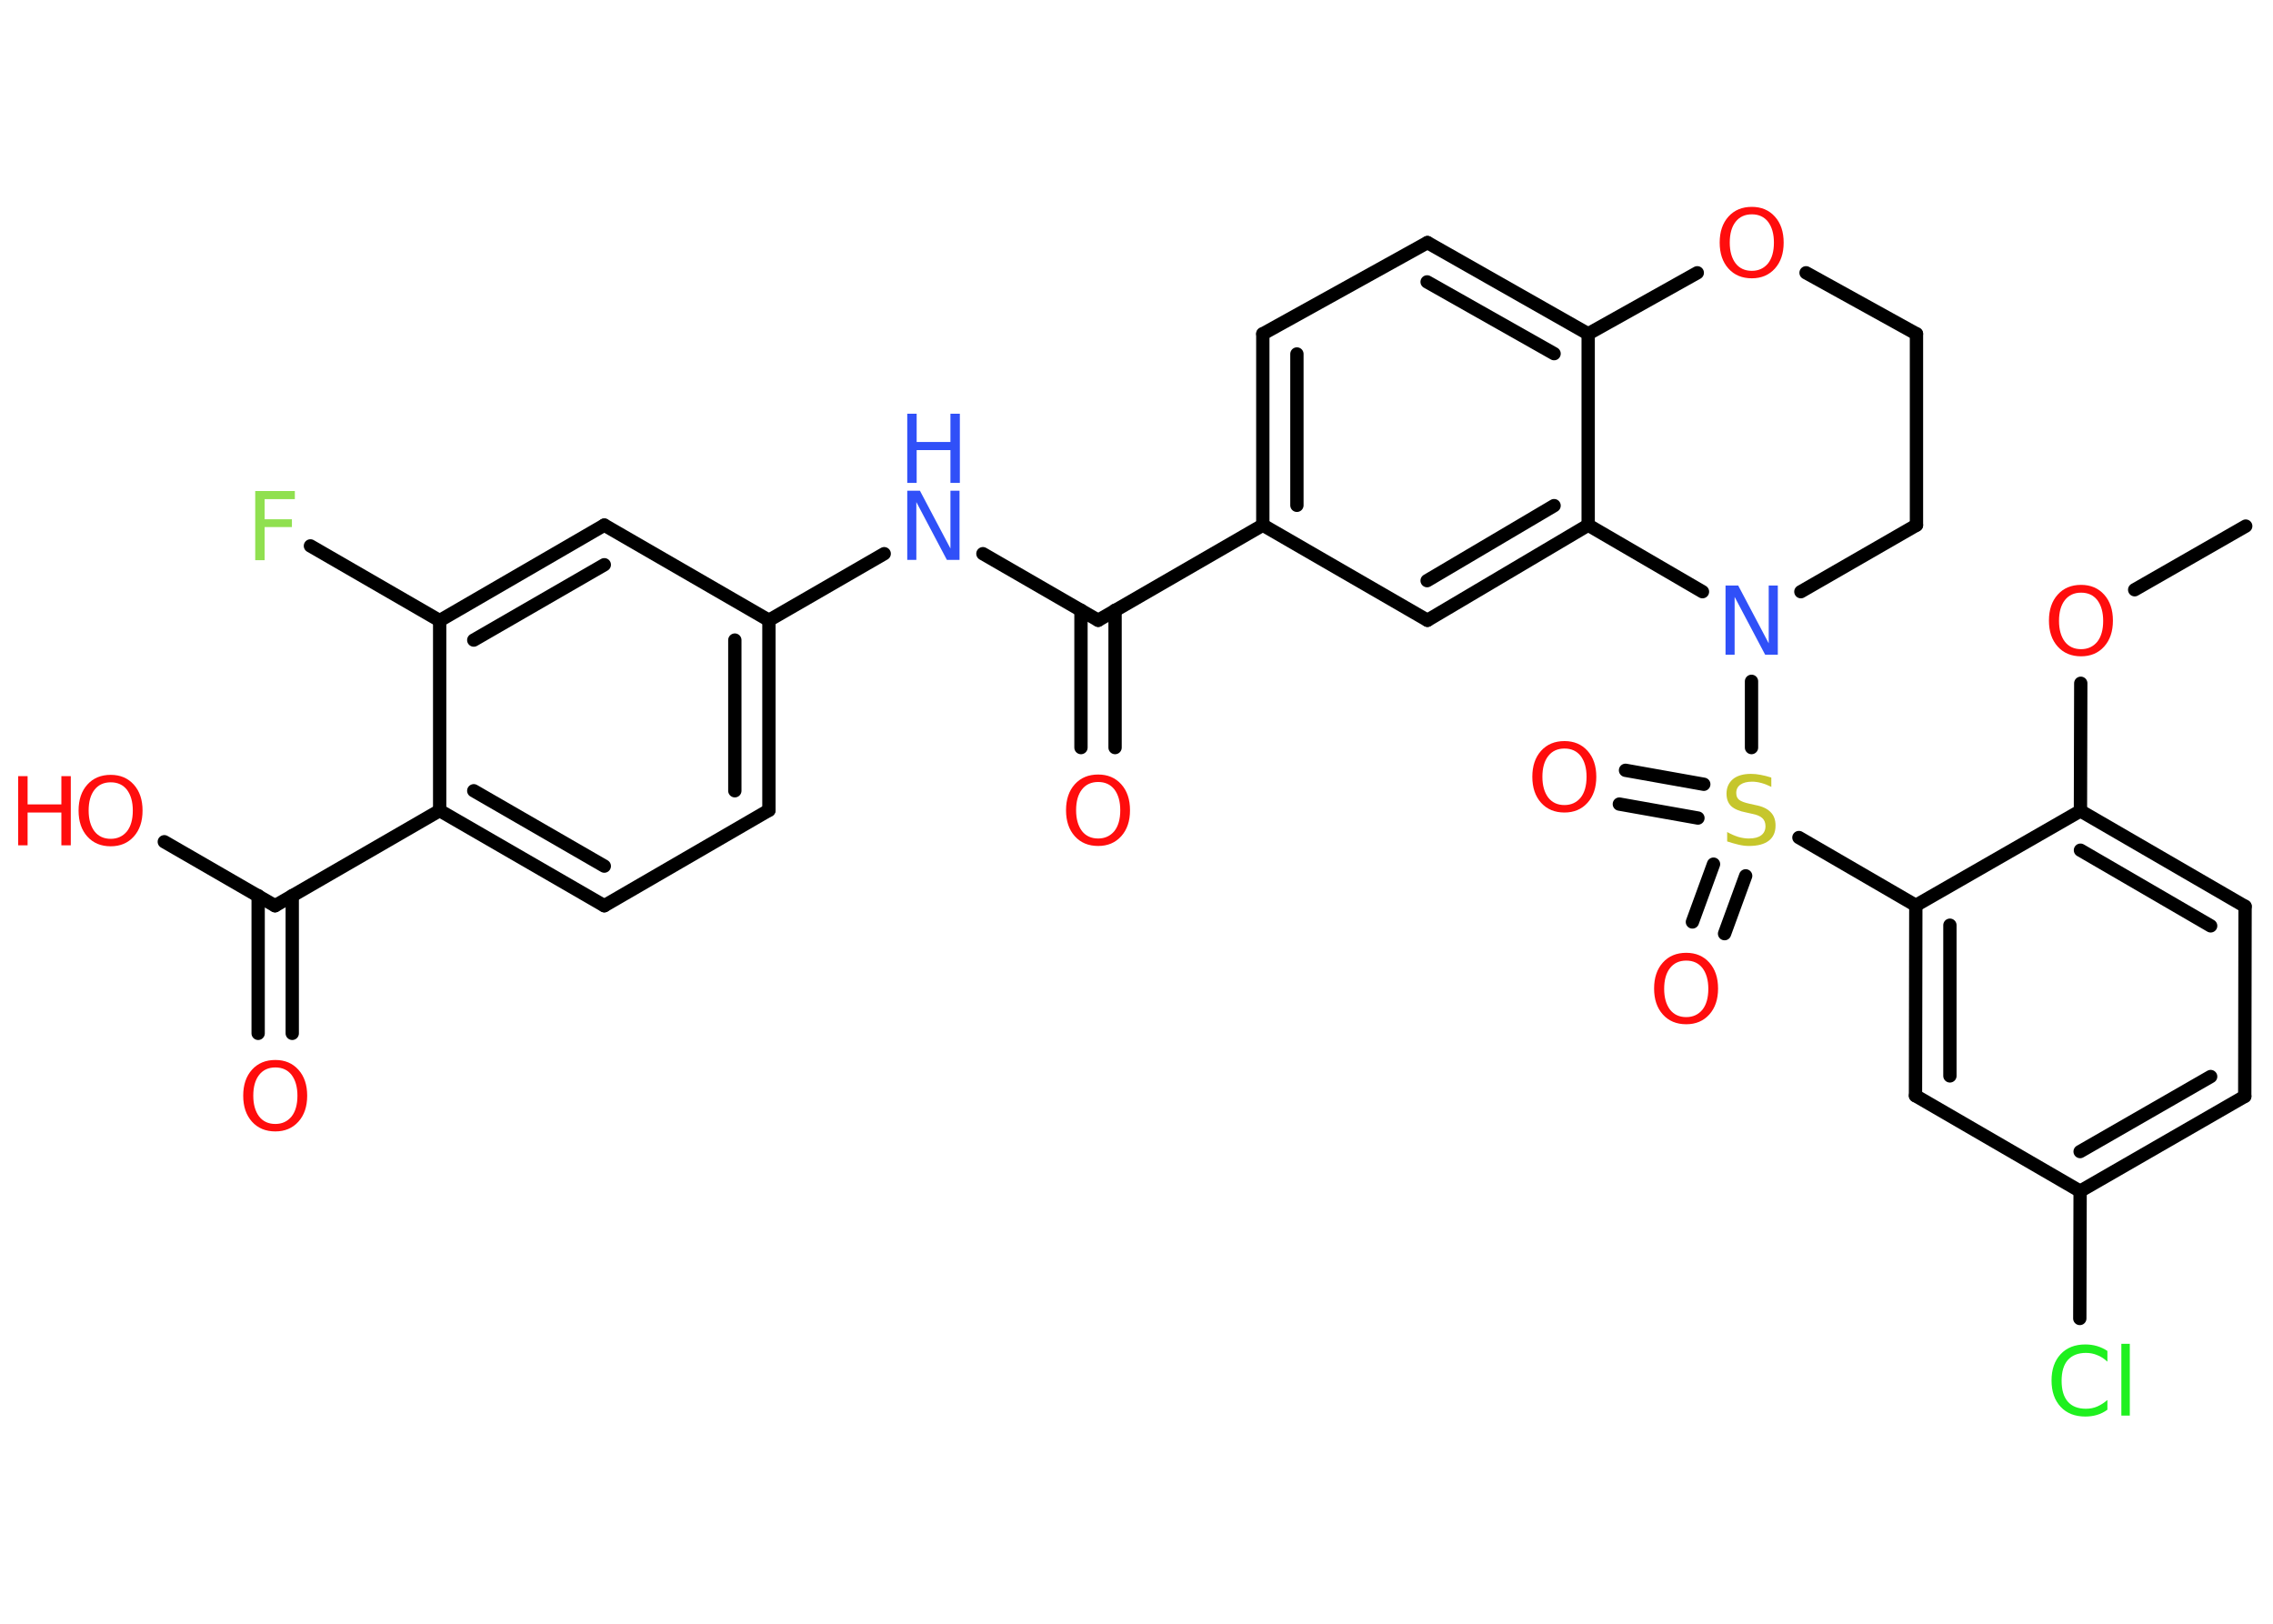 <?xml version='1.0' encoding='UTF-8'?>
<!DOCTYPE svg PUBLIC "-//W3C//DTD SVG 1.1//EN" "http://www.w3.org/Graphics/SVG/1.1/DTD/svg11.dtd">
<svg version='1.2' xmlns='http://www.w3.org/2000/svg' xmlns:xlink='http://www.w3.org/1999/xlink' width='70.0mm' height='50.0mm' viewBox='0 0 70.0 50.0'>
  <desc>Generated by the Chemistry Development Kit (http://github.com/cdk)</desc>
  <g stroke-linecap='round' stroke-linejoin='round' stroke='#000000' stroke-width='.41' fill='#FF0D0D'>
    <rect x='.0' y='.0' width='70.0' height='50.0' fill='#FFFFFF' stroke='none'/>
    <g id='mol1' class='mol'>
      <line id='mol1bnd1' class='bond' x1='69.16' y1='16.2' x2='65.74' y2='18.16'/>
      <line id='mol1bnd2' class='bond' x1='64.08' y1='21.04' x2='64.07' y2='24.97'/>
      <g id='mol1bnd3' class='bond'>
        <line x1='69.14' y1='27.91' x2='64.07' y2='24.97'/>
        <line x1='68.08' y1='28.51' x2='64.07' y2='26.18'/>
      </g>
      <line id='mol1bnd4' class='bond' x1='69.14' y1='27.91' x2='69.13' y2='33.76'/>
      <g id='mol1bnd5' class='bond'>
        <line x1='64.06' y1='36.68' x2='69.13' y2='33.76'/>
        <line x1='64.06' y1='35.46' x2='68.08' y2='33.15'/>
      </g>
      <line id='mol1bnd6' class='bond' x1='64.06' y1='36.68' x2='64.05' y2='40.6'/>
      <line id='mol1bnd7' class='bond' x1='64.06' y1='36.68' x2='58.99' y2='33.74'/>
      <g id='mol1bnd8' class='bond'>
        <line x1='59.0' y1='27.88' x2='58.99' y2='33.74'/>
        <line x1='60.05' y1='28.49' x2='60.05' y2='33.13'/>
      </g>
      <line id='mol1bnd9' class='bond' x1='64.07' y1='24.97' x2='59.0' y2='27.88'/>
      <line id='mol1bnd10' class='bond' x1='59.0' y1='27.88' x2='55.4' y2='25.79'/>
      <g id='mol1bnd11' class='bond'>
        <line x1='52.29' y1='25.19' x2='49.87' y2='24.76'/>
        <line x1='52.47' y1='24.15' x2='50.06' y2='23.72'/>
      </g>
      <g id='mol1bnd12' class='bond'>
        <line x1='53.76' y1='26.97' x2='53.11' y2='28.75'/>
        <line x1='52.77' y1='26.61' x2='52.12' y2='28.39'/>
      </g>
      <line id='mol1bnd13' class='bond' x1='53.94' y1='23.02' x2='53.94' y2='20.98'/>
      <line id='mol1bnd14' class='bond' x1='55.46' y1='18.22' x2='59.02' y2='16.17'/>
      <line id='mol1bnd15' class='bond' x1='59.02' y1='16.17' x2='59.02' y2='10.28'/>
      <line id='mol1bnd16' class='bond' x1='59.02' y1='10.28' x2='55.62' y2='8.4'/>
      <line id='mol1bnd17' class='bond' x1='52.27' y1='8.4' x2='48.91' y2='10.28'/>
      <g id='mol1bnd18' class='bond'>
        <line x1='48.91' y1='10.28' x2='43.96' y2='7.47'/>
        <line x1='47.86' y1='10.89' x2='43.95' y2='8.68'/>
      </g>
      <line id='mol1bnd19' class='bond' x1='43.96' y1='7.47' x2='38.89' y2='10.28'/>
      <g id='mol1bnd20' class='bond'>
        <line x1='38.89' y1='10.28' x2='38.89' y2='16.17'/>
        <line x1='39.94' y1='10.9' x2='39.94' y2='15.56'/>
      </g>
      <line id='mol1bnd21' class='bond' x1='38.89' y1='16.17' x2='33.82' y2='19.1'/>
      <g id='mol1bnd22' class='bond'>
        <line x1='34.34' y1='18.79' x2='34.34' y2='23.02'/>
        <line x1='33.29' y1='18.79' x2='33.29' y2='23.02'/>
      </g>
      <line id='mol1bnd23' class='bond' x1='33.82' y1='19.1' x2='30.27' y2='17.05'/>
      <line id='mol1bnd24' class='bond' x1='27.23' y1='17.05' x2='23.68' y2='19.1'/>
      <g id='mol1bnd25' class='bond'>
        <line x1='23.68' y1='24.95' x2='23.68' y2='19.1'/>
        <line x1='22.63' y1='24.35' x2='22.63' y2='19.71'/>
      </g>
      <line id='mol1bnd26' class='bond' x1='23.68' y1='24.95' x2='18.61' y2='27.89'/>
      <g id='mol1bnd27' class='bond'>
        <line x1='13.54' y1='24.96' x2='18.61' y2='27.89'/>
        <line x1='14.59' y1='24.35' x2='18.61' y2='26.67'/>
      </g>
      <line id='mol1bnd28' class='bond' x1='13.54' y1='24.96' x2='8.47' y2='27.89'/>
      <g id='mol1bnd29' class='bond'>
        <line x1='9.0' y1='27.58' x2='9.0' y2='31.82'/>
        <line x1='7.95' y1='27.58' x2='7.95' y2='31.82'/>
      </g>
      <line id='mol1bnd30' class='bond' x1='8.47' y1='27.89' x2='5.06' y2='25.92'/>
      <line id='mol1bnd31' class='bond' x1='13.54' y1='24.96' x2='13.54' y2='19.11'/>
      <line id='mol1bnd32' class='bond' x1='13.54' y1='19.11' x2='9.56' y2='16.81'/>
      <g id='mol1bnd33' class='bond'>
        <line x1='18.61' y1='16.17' x2='13.54' y2='19.11'/>
        <line x1='18.61' y1='17.39' x2='14.59' y2='19.71'/>
      </g>
      <line id='mol1bnd34' class='bond' x1='23.68' y1='19.1' x2='18.61' y2='16.17'/>
      <line id='mol1bnd35' class='bond' x1='38.89' y1='16.17' x2='43.96' y2='19.1'/>
      <g id='mol1bnd36' class='bond'>
        <line x1='43.96' y1='19.1' x2='48.91' y2='16.17'/>
        <line x1='43.95' y1='17.88' x2='47.86' y2='15.57'/>
      </g>
      <line id='mol1bnd37' class='bond' x1='48.91' y1='10.28' x2='48.91' y2='16.17'/>
      <line id='mol1bnd38' class='bond' x1='52.43' y1='18.22' x2='48.91' y2='16.17'/>
      <path id='mol1atm2' class='atom' d='M64.09 18.25q-.32 .0 -.5 .23q-.18 .23 -.18 .64q.0 .4 .18 .64q.18 .23 .5 .23q.31 .0 .5 -.23q.18 -.23 .18 -.64q.0 -.4 -.18 -.64q-.18 -.23 -.5 -.23zM64.09 18.01q.44 .0 .71 .3q.27 .3 .27 .8q.0 .5 -.27 .8q-.27 .3 -.71 .3q-.45 .0 -.72 -.3q-.27 -.3 -.27 -.8q.0 -.5 .27 -.8q.27 -.3 .72 -.3z' stroke='none'/>
      <path id='mol1atm7' class='atom' d='M64.9 41.63v.3q-.15 -.14 -.31 -.2q-.16 -.07 -.35 -.07q-.36 .0 -.56 .22q-.19 .22 -.19 .64q.0 .42 .19 .64q.19 .22 .56 .22q.19 .0 .35 -.07q.16 -.07 .31 -.2v.3q-.15 .11 -.32 .16q-.17 .05 -.36 .05q-.48 .0 -.76 -.3q-.28 -.3 -.28 -.81q.0 -.51 .28 -.81q.28 -.3 .76 -.3q.19 .0 .36 .05q.17 .05 .32 .15zM65.33 41.38h.26v2.21h-.26v-2.21z' stroke='none' fill='#1FF01F'/>
      <path id='mol1atm10' class='atom' d='M54.55 23.95v.28q-.16 -.08 -.31 -.12q-.15 -.04 -.28 -.04q-.23 .0 -.36 .09q-.13 .09 -.13 .26q.0 .14 .09 .21q.09 .07 .32 .12l.18 .04q.32 .06 .47 .22q.15 .15 .15 .41q.0 .31 -.21 .47q-.21 .16 -.61 .16q-.15 .0 -.32 -.04q-.17 -.04 -.35 -.1v-.29q.18 .1 .34 .15q.17 .05 .33 .05q.25 .0 .38 -.1q.13 -.1 .13 -.28q.0 -.16 -.1 -.25q-.1 -.09 -.31 -.13l-.18 -.04q-.32 -.06 -.47 -.2q-.14 -.14 -.14 -.38q.0 -.28 .2 -.45q.2 -.16 .55 -.16q.15 .0 .3 .03q.16 .03 .32 .08z' stroke='none' fill='#C6C62C'/>
      <path id='mol1atm11' class='atom' d='M48.18 23.05q-.32 .0 -.5 .23q-.18 .23 -.18 .64q.0 .4 .18 .64q.18 .23 .5 .23q.31 .0 .5 -.23q.18 -.23 .18 -.64q.0 -.4 -.18 -.64q-.18 -.23 -.5 -.23zM48.18 22.82q.44 .0 .71 .3q.27 .3 .27 .8q.0 .5 -.27 .8q-.27 .3 -.71 .3q-.45 .0 -.72 -.3q-.27 -.3 -.27 -.8q.0 -.5 .27 -.8q.27 -.3 .72 -.3z' stroke='none'/>
      <path id='mol1atm12' class='atom' d='M51.93 29.58q-.32 .0 -.5 .23q-.18 .23 -.18 .64q.0 .4 .18 .64q.18 .23 .5 .23q.31 .0 .5 -.23q.18 -.23 .18 -.64q.0 -.4 -.18 -.64q-.18 -.23 -.5 -.23zM51.93 29.34q.44 .0 .71 .3q.27 .3 .27 .8q.0 .5 -.27 .8q-.27 .3 -.71 .3q-.45 .0 -.72 -.3q-.27 -.3 -.27 -.8q.0 -.5 .27 -.8q.27 -.3 .72 -.3z' stroke='none'/>
      <path id='mol1atm13' class='atom' d='M53.14 18.03h.39l.94 1.78v-1.78h.28v2.13h-.39l-.94 -1.78v1.78h-.28v-2.13z' stroke='none' fill='#3050F8'/>
      <path id='mol1atm16' class='atom' d='M53.95 6.6q-.32 .0 -.5 .23q-.18 .23 -.18 .64q.0 .4 .18 .64q.18 .23 .5 .23q.31 .0 .5 -.23q.18 -.23 .18 -.64q.0 -.4 -.18 -.64q-.18 -.23 -.5 -.23zM53.95 6.37q.44 .0 .71 .3q.27 .3 .27 .8q.0 .5 -.27 .8q-.27 .3 -.71 .3q-.45 .0 -.72 -.3q-.27 -.3 -.27 -.8q.0 -.5 .27 -.8q.27 -.3 .72 -.3z' stroke='none'/>
      <path id='mol1atm22' class='atom' d='M33.82 24.08q-.32 .0 -.5 .23q-.18 .23 -.18 .64q.0 .4 .18 .64q.18 .23 .5 .23q.31 .0 .5 -.23q.18 -.23 .18 -.64q.0 -.4 -.18 -.64q-.18 -.23 -.5 -.23zM33.82 23.85q.44 .0 .71 .3q.27 .3 .27 .8q.0 .5 -.27 .8q-.27 .3 -.71 .3q-.45 .0 -.72 -.3q-.27 -.3 -.27 -.8q.0 -.5 .27 -.8q.27 -.3 .72 -.3z' stroke='none'/>
      <g id='mol1atm23' class='atom'>
        <path d='M27.94 15.11h.39l.94 1.78v-1.78h.28v2.13h-.39l-.94 -1.78v1.78h-.28v-2.13z' stroke='none' fill='#3050F8'/>
        <path d='M27.94 12.74h.29v.87h1.04v-.87h.29v2.13h-.29v-1.01h-1.04v1.01h-.29v-2.13z' stroke='none' fill='#3050F8'/>
      </g>
      <path id='mol1atm29' class='atom' d='M8.48 32.87q-.32 .0 -.5 .23q-.18 .23 -.18 .64q.0 .4 .18 .64q.18 .23 .5 .23q.31 .0 .5 -.23q.18 -.23 .18 -.64q.0 -.4 -.18 -.64q-.18 -.23 -.5 -.23zM8.48 32.64q.44 .0 .71 .3q.27 .3 .27 .8q.0 .5 -.27 .8q-.27 .3 -.71 .3q-.45 .0 -.72 -.3q-.27 -.3 -.27 -.8q.0 -.5 .27 -.8q.27 -.3 .72 -.3z' stroke='none'/>
      <g id='mol1atm30' class='atom'>
        <path d='M3.41 24.09q-.32 .0 -.5 .23q-.18 .23 -.18 .64q.0 .4 .18 .64q.18 .23 .5 .23q.31 .0 .5 -.23q.18 -.23 .18 -.64q.0 -.4 -.18 -.64q-.18 -.23 -.5 -.23zM3.41 23.86q.44 .0 .71 .3q.27 .3 .27 .8q.0 .5 -.27 .8q-.27 .3 -.71 .3q-.45 .0 -.72 -.3q-.27 -.3 -.27 -.8q.0 -.5 .27 -.8q.27 -.3 .72 -.3z' stroke='none'/>
        <path d='M.56 23.9h.29v.87h1.04v-.87h.29v2.13h-.29v-1.01h-1.04v1.01h-.29v-2.13z' stroke='none'/>
      </g>
      <path id='mol1atm32' class='atom' d='M7.86 15.12h1.22v.25h-.93v.62h.84v.24h-.84v1.02h-.29v-2.13z' stroke='none' fill='#90E050'/>
    </g>
  </g>
</svg>
